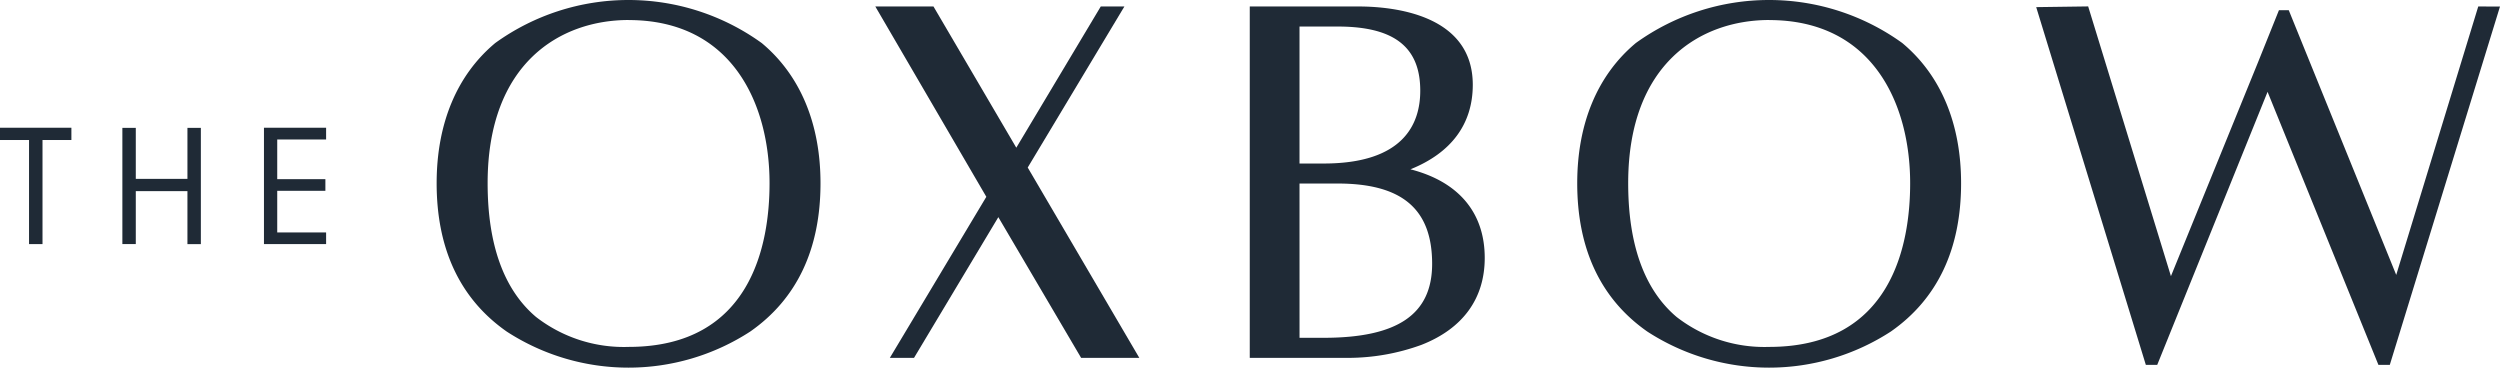 <svg id="logo" xmlns="http://www.w3.org/2000/svg" xmlns:xlink="http://www.w3.org/1999/xlink" width="201.629" height="29.651" viewBox="0 0 201.629 29.651">
  <defs>
    <clipPath id="clip-path">
      <rect id="Rectangle_1" data-name="Rectangle 1" width="201.629" height="29.651" fill="#1f2a36"/>
    </clipPath>
  </defs>
  <g id="Group_1" data-name="Group 1" transform="translate(0 0)" clip-path="url(#clip-path)">
    <path id="Path_1" data-name="Path 1" d="M175.231,3.468a18.37,18.37,0,0,0-21.484,0c-3.093,2.581-4.728,6.492-4.728,11.309,0,5.316,1.9,9.339,5.643,11.958a18.023,18.023,0,0,0,19.656,0c3.755-2.622,5.66-6.645,5.66-11.958,0-4.813-1.641-8.724-4.745-11.309M164.5,1.618c8.382,0,11.368,6.8,11.368,13.16,0,4.931-1.477,13.2-11.368,13.2a11.546,11.546,0,0,1-7.469-2.418c-2.59-2.192-3.9-5.82-3.9-10.786,0-9.7,5.874-13.16,11.372-13.16" transform="translate(-113.803 0)" fill="#1f2a36"/>
    <path id="Path_2" data-name="Path 2" d="M318.827,2.21h-1.906L310.108,13.6,303.428,2.21h-4.691l8.954,15.351L299.909,30.55h1.95l6.8-11.349,6.677,11.349h4.693l-9-15.351Z" transform="translate(-228.142 -1.688)" fill="#1f2a36"/>
    <path id="Path_3" data-name="Path 3" d="M730.6,2.194l-6.616,21.651-8.667-21.35h-.792l-1.695,4.219-7.016,17.231L699.139,2.189l-4.191.058L703.79,31.1h.918l8.9-22.021L722.549,31.1h.917l8.887-28.9Z" transform="translate(-530.725 -1.672)" fill="#1f2a36"/>
    <path id="Path_4" data-name="Path 4" d="M439.491,15.343c3.3-1.326,5.029-3.657,5.029-6.818,0-5.7-6.458-6.315-9.234-6.315h-8.753V30.551H434.5a17.316,17.316,0,0,0,5.874-1.047c3.343-1.308,5.11-3.734,5.11-7.015,0-3.656-2.11-6.147-5.99-7.146m-7-.467h-1.948V3.828h3.076c4.545,0,6.662,1.645,6.662,5.178,0,2.678-1.351,5.87-7.79,5.87m-1.948,1.614h3.076c5.2,0,7.62,2.058,7.62,6.476,0,4.07-2.779,5.966-8.747,5.966h-1.948Z" transform="translate(-325.738 -1.688)" fill="#1f2a36"/>
    <path id="Path_5" data-name="Path 5" d="M564.5,3.468a18.37,18.37,0,0,0-21.484,0c-3.094,2.581-4.729,6.492-4.729,11.309,0,5.316,1.9,9.339,5.643,11.958a18.023,18.023,0,0,0,19.656,0c3.755-2.622,5.66-6.645,5.66-11.958,0-4.813-1.641-8.724-4.746-11.309m-10.734-1.85c8.384,0,11.372,6.8,11.372,13.16,0,4.931-1.477,13.2-11.372,13.2a11.546,11.546,0,0,1-7.469-2.418c-2.59-2.192-3.9-5.82-3.9-10.786,0-9.7,5.874-13.16,11.371-13.16" transform="translate(-411.081 0)" fill="#1f2a36"/>
    <path id="Path_6" data-name="Path 6" d="M0,44.584H2.342v8.395H3.428V44.584h2.33v-.99H0Z" transform="translate(0 -33.292)" fill="#1f2a36"/>
    <path id="Path_7" data-name="Path 7" d="M47.008,47.76H42.843V43.649H41.76v9.372h1.083V48.75h4.165v4.271h1.083V43.649H47.008Z" transform="translate(-31.891 -33.334)" fill="#1f2a36"/>
    <path id="Path_8" data-name="Path 8" d="M90.088,52.979H95.1V52.04H91.158V48.682h3.884v-.939H91.158v-3.2H95.1v-.948H90.088Z" transform="translate(-68.799 -33.293)" fill="#1f2a36"/>
  </g>
</svg>
